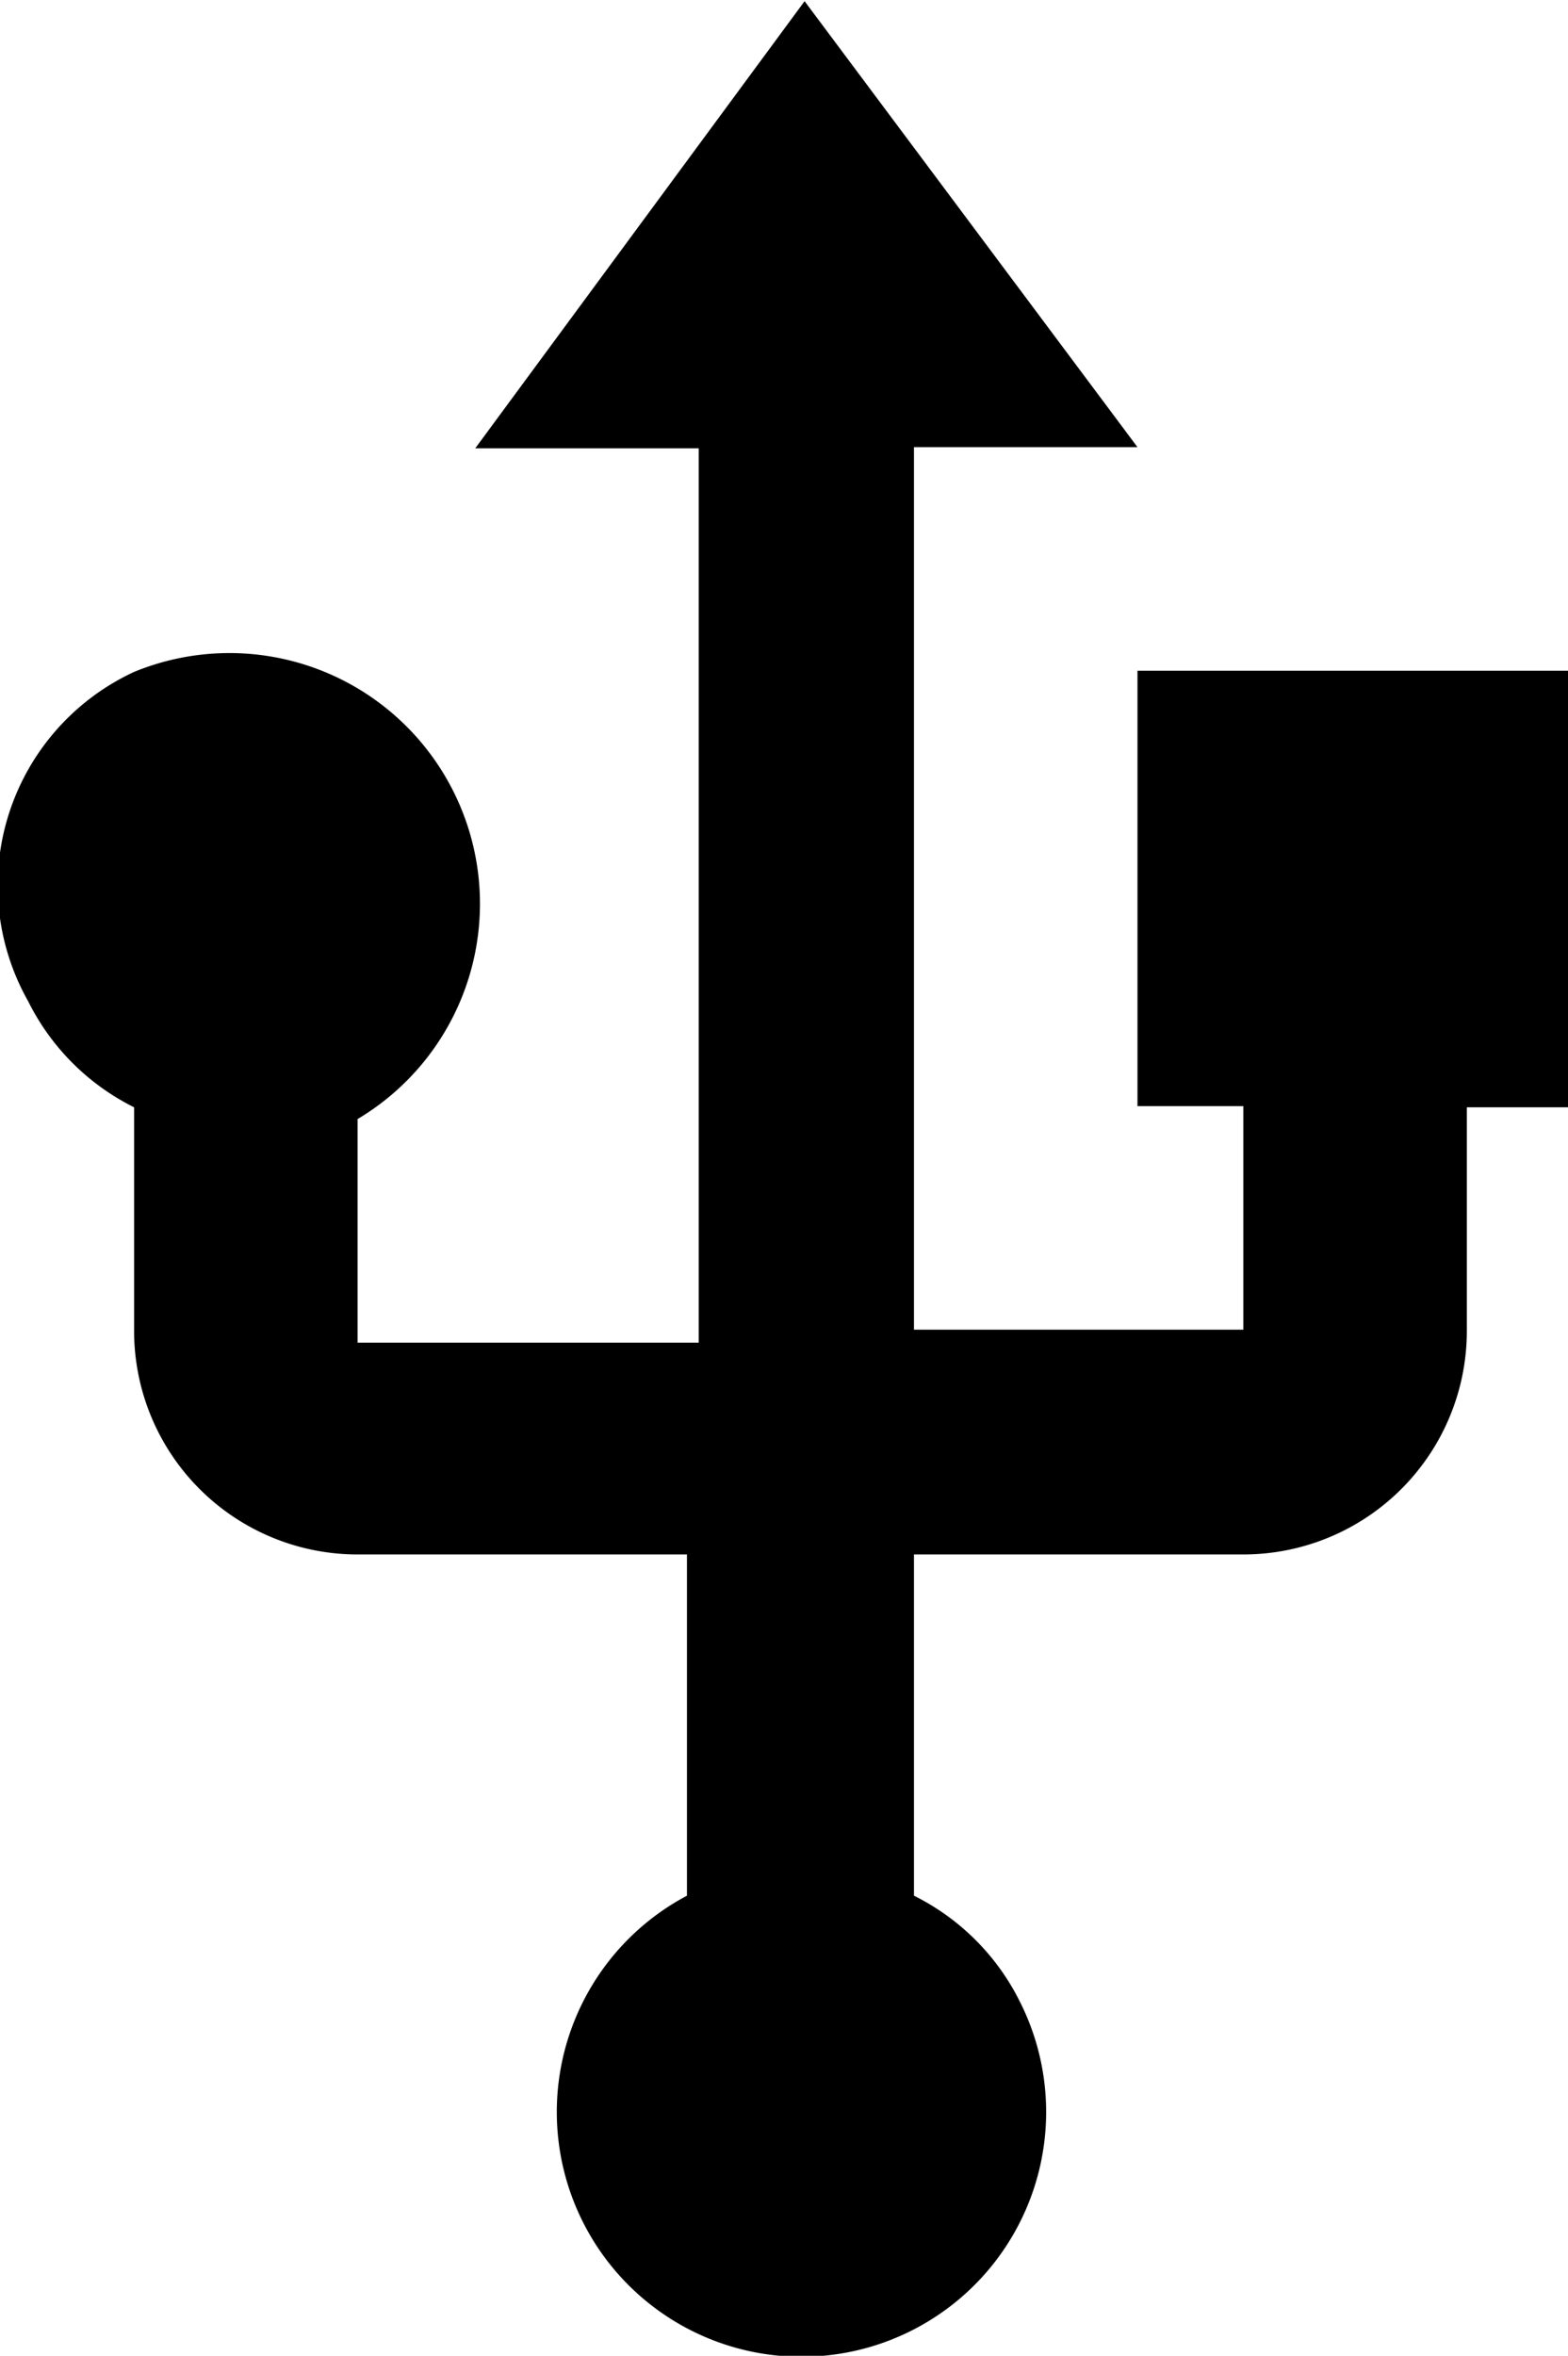 <svg id="Layer_1" data-name="Layer 1" xmlns="http://www.w3.org/2000/svg" viewBox="0 0 13.33 20.02"><title>usb</title><g id="EUXICONS"><g id="usb"><path id="Shape" d="M15,7.69v3.7h.9v1.9h-2.8V5.79H15L12.17,2l-2.8,3.8h1.9v7.6H8.37v-1.9a2.13,2.13,0,0,0-1.9-3.8,2,2,0,0,0-.9,2.8,2,2,0,0,0,.9.9v1.9a1.9,1.9,0,0,0,1.9,1.9h2.8v2.9A2.08,2.08,0,1,0,14,19a2,2,0,0,0-.9-.9v-2.9h2.8a1.9,1.9,0,0,0,1.9-1.9v-1.9h.9V7.69Z" transform="translate(-5.33 -1.99)"/></g></g></svg>